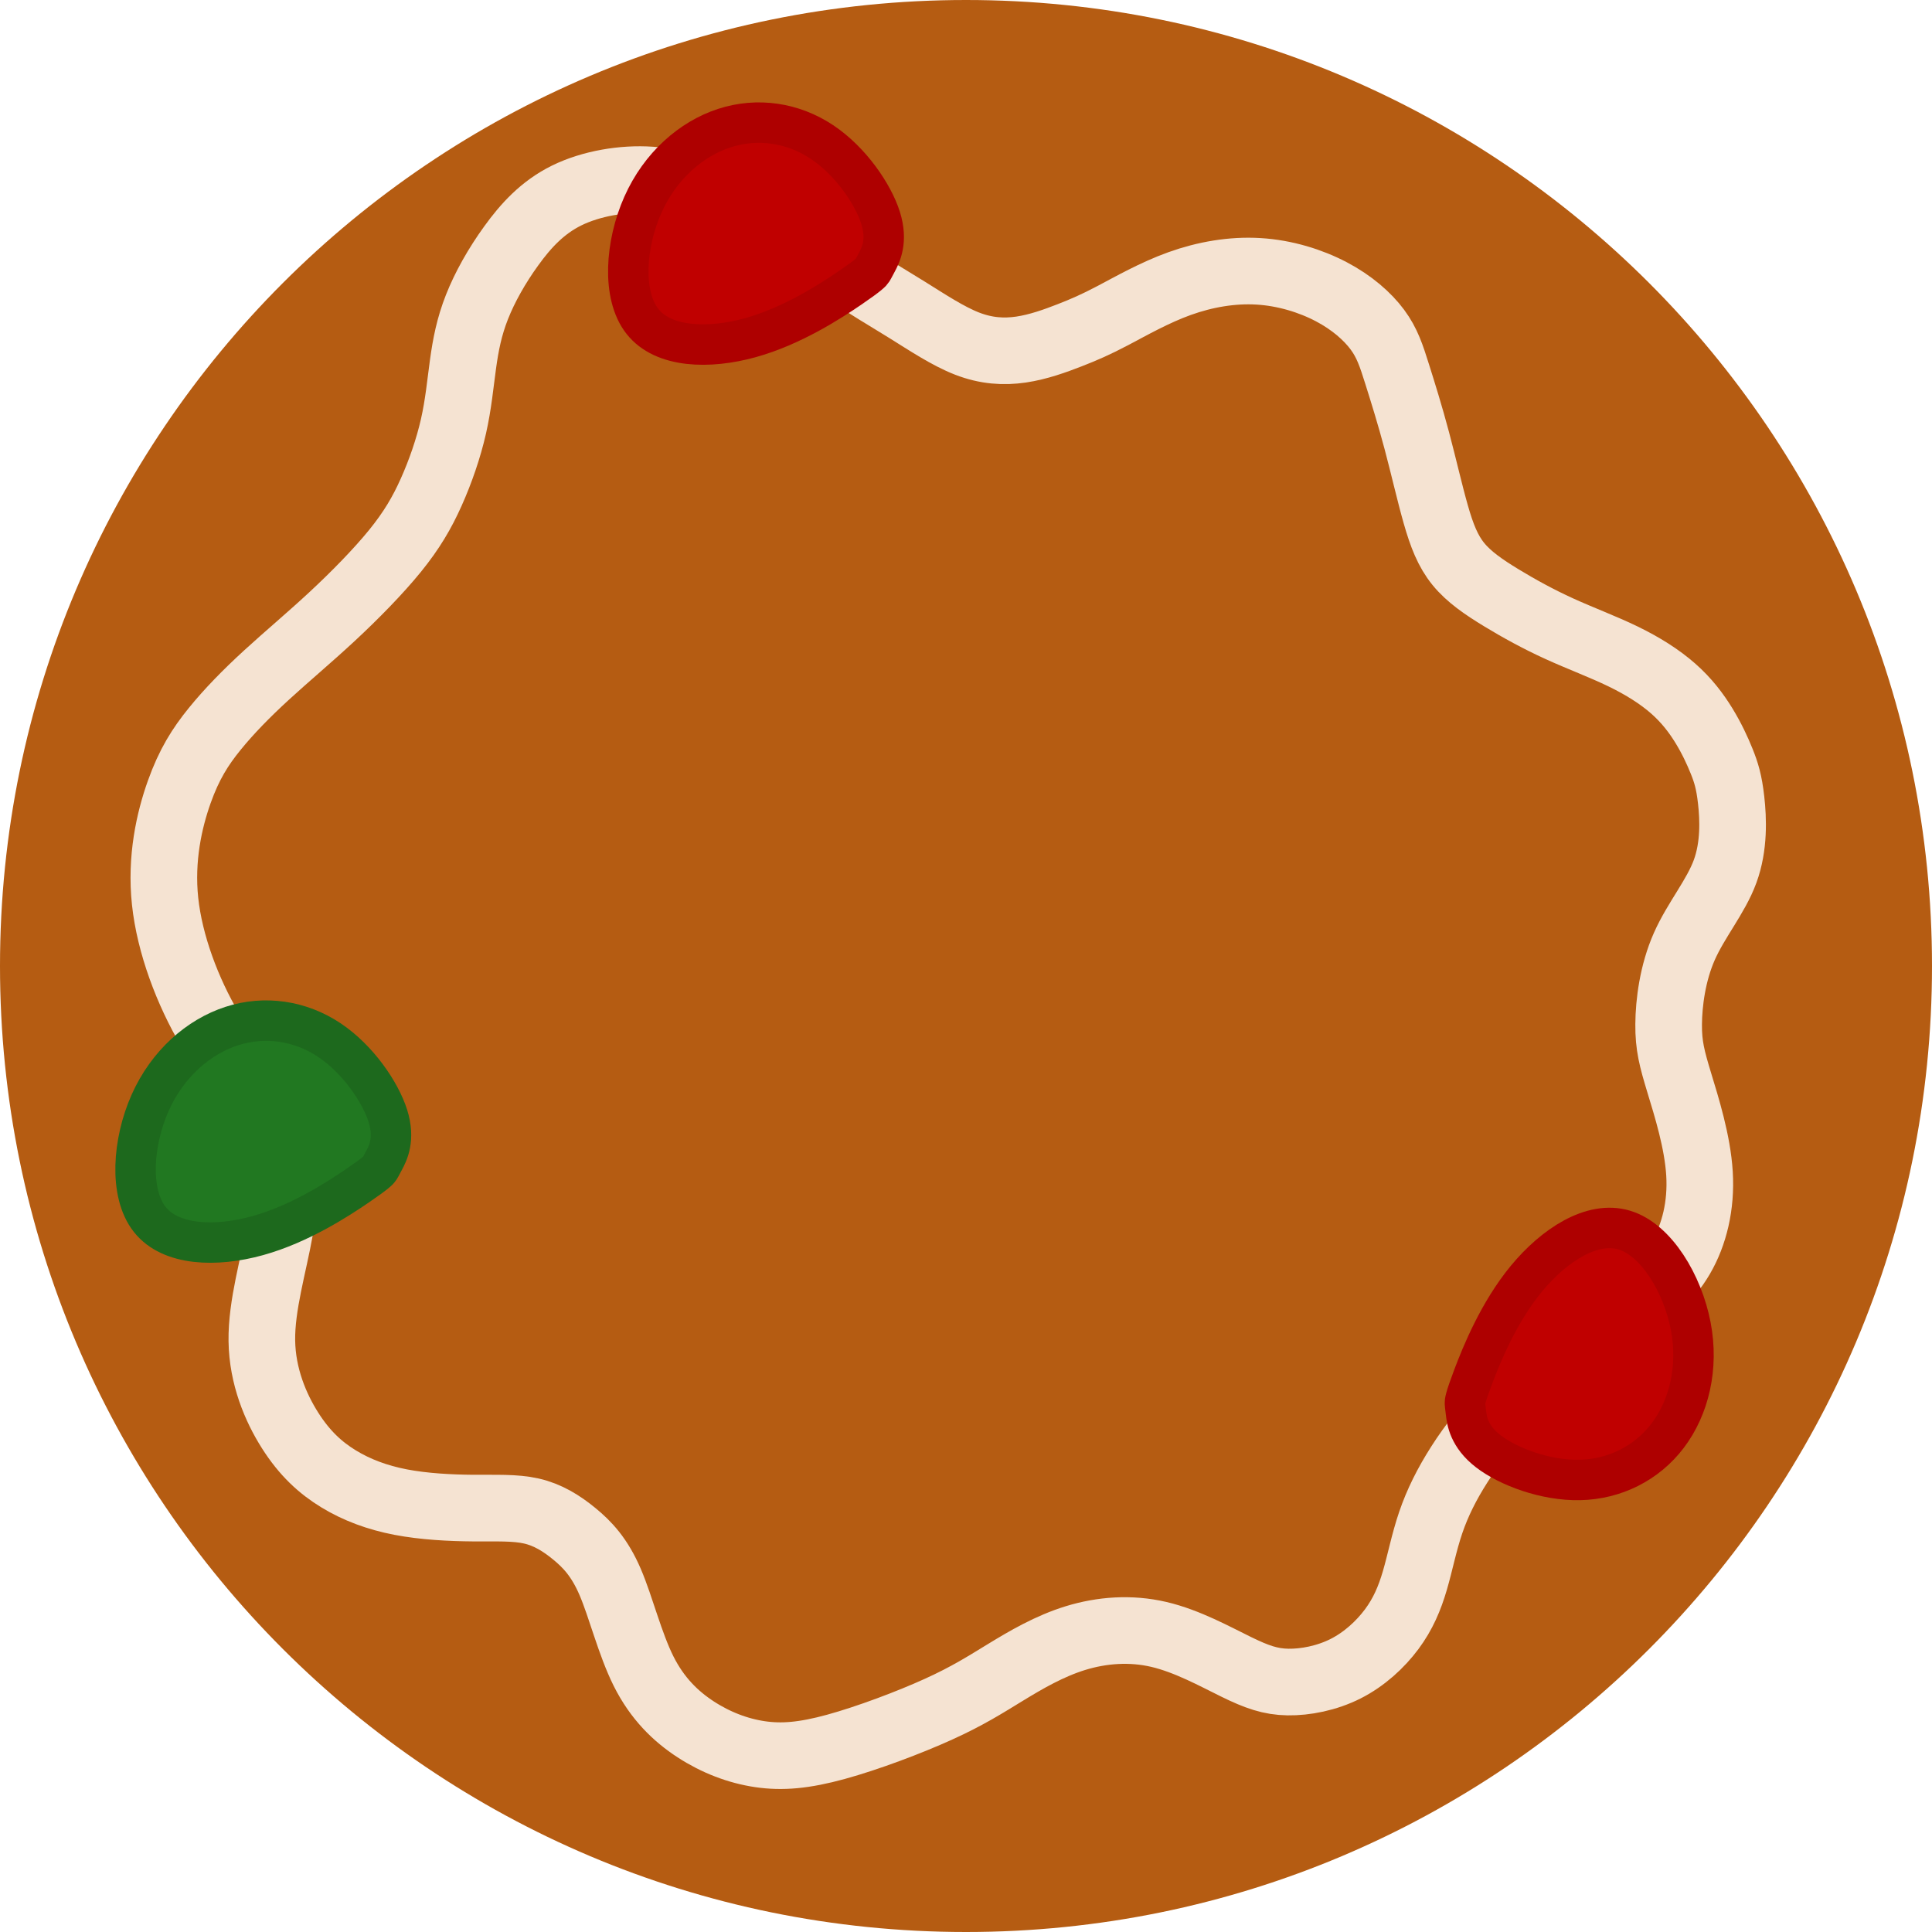 <svg width="90" height="90" viewBox="0 0 90 90" fill="none" xmlns="http://www.w3.org/2000/svg">
<g clip-path="url(#clip0_394_6373)">
<path d="M45 0C20.147 0 0 20.147 0 45C0 69.853 20.147 90 45 90C69.853 90 90 69.853 90 45C90 20.147 69.853 0 45 0Z" fill="#B55C12"/>
<path d="M79.378 33.807C79.02 33.222 78.571 32.628 77.946 32.078C77.322 31.528 76.522 31.021 75.599 30.575C74.676 30.128 73.631 29.74 72.648 29.292C71.664 28.845 70.743 28.337 69.933 27.844C69.124 27.352 68.426 26.875 67.937 26.274C67.447 25.672 67.165 24.948 66.882 23.955C66.599 22.963 66.314 21.703 66.001 20.529C65.689 19.355 65.349 18.265 65.082 17.42C64.816 16.575 64.623 15.975 64.163 15.355C63.703 14.735 62.977 14.095 62.016 13.59C61.055 13.085 59.861 12.714 58.63 12.64C57.399 12.565 56.132 12.786 54.951 13.21C53.769 13.635 52.674 14.263 51.855 14.693C51.037 15.124 50.495 15.358 49.828 15.618C49.161 15.878 48.37 16.165 47.565 16.284C46.76 16.402 45.943 16.353 45.051 16.007C44.159 15.661 43.193 15.017 42.246 14.428C41.299 13.839 40.371 13.304 39.41 12.643C38.45 11.982 37.458 11.195 36.514 10.625C35.57 10.054 34.675 9.7 33.683 9.305C32.691 8.91 31.604 8.475 30.315 8.384C29.026 8.293 27.537 8.547 26.401 9.105C25.267 9.663 24.486 10.524 23.815 11.454C23.142 12.383 22.581 13.382 22.219 14.301C21.856 15.22 21.693 16.06 21.569 16.962C21.444 17.864 21.358 18.828 21.125 19.857C20.892 20.885 20.514 21.977 20.085 22.932C19.657 23.888 19.178 24.707 18.398 25.668C17.617 26.628 16.536 27.731 15.47 28.721C14.403 29.711 13.352 30.589 12.418 31.445C11.485 32.3 10.669 33.134 10 33.959C9.331 34.784 8.81 35.599 8.347 36.901C7.884 38.203 7.478 39.992 7.691 41.987C7.904 43.983 8.734 46.187 9.788 47.971C10.842 49.755 12.12 51.12 12.745 52.57C13.371 54.019 13.344 55.553 13.045 57.249C12.746 58.945 12.175 60.803 12.198 62.459C12.221 64.116 12.838 65.572 13.514 66.637C14.19 67.701 14.926 68.375 15.772 68.891C16.617 69.406 17.573 69.764 18.664 69.974C19.755 70.183 20.982 70.245 22.041 70.253C23.101 70.261 23.991 70.215 24.753 70.389C25.515 70.562 26.148 70.954 26.751 71.448C27.355 71.943 27.928 72.54 28.425 73.698C28.922 74.856 29.343 76.575 29.98 77.849C30.618 79.123 31.473 79.952 32.411 80.563C33.35 81.173 34.373 81.564 35.401 81.716C36.428 81.868 37.461 81.781 38.943 81.374C40.424 80.967 42.355 80.241 43.721 79.62C45.088 78.999 45.891 78.484 46.84 77.905C47.789 77.326 48.884 76.683 50.102 76.308C51.32 75.934 52.662 75.828 53.986 76.138C55.31 76.448 56.616 77.174 57.584 77.647C58.552 78.121 59.182 78.342 59.996 78.356C60.81 78.369 61.809 78.176 62.682 77.735C63.555 77.294 64.302 76.605 64.83 75.896C65.357 75.187 65.666 74.459 65.911 73.622C66.156 72.785 66.337 71.841 66.649 70.926C66.96 70.011 67.402 69.126 67.985 68.214C68.567 67.302 69.292 66.365 70.244 65.481C71.197 64.598 72.378 63.768 73.362 63.049C74.345 62.33 75.131 61.721 75.969 61.043C76.807 60.365 77.698 59.618 78.311 58.568C78.924 57.517 79.26 56.163 79.169 54.671C79.079 53.179 78.563 51.548 78.224 50.432C77.886 49.316 77.724 48.714 77.732 47.716C77.739 46.718 77.915 45.323 78.463 44.087C79.01 42.851 79.928 41.774 80.361 40.595C80.794 39.416 80.741 38.141 80.644 37.277C80.548 36.414 80.409 35.98 80.206 35.473C80.002 34.965 79.736 34.392 79.378 33.807Z" stroke="#F5E3D2" stroke-width="3.104"/>
<path d="M40.635 12.607C40.6 12.661 40.532 12.771 39.608 13.403C38.685 14.034 36.907 15.187 34.96 15.729C33.013 16.27 30.898 16.201 29.929 14.974C28.959 13.747 29.136 11.363 29.946 9.543C30.756 7.723 32.2 6.468 33.746 5.967C35.293 5.465 36.941 5.717 38.287 6.613C39.632 7.508 40.673 9.048 41.02 10.146C41.366 11.243 41.017 11.897 40.843 12.224C40.669 12.552 40.669 12.552 40.635 12.607Z" fill="#C00000" stroke="#AE0000" stroke-width="1.884"/>
<path d="M17.681 54.439C17.647 54.493 17.578 54.603 16.655 55.235C15.732 55.866 13.954 57.019 12.007 57.56C10.06 58.102 7.945 58.033 6.976 56.806C6.006 55.579 6.183 53.195 6.993 51.375C7.803 49.555 9.247 48.3 10.793 47.799C12.339 47.297 13.988 47.549 15.334 48.445C16.679 49.34 17.72 50.88 18.067 51.977C18.413 53.075 18.064 53.729 17.89 54.056C17.716 54.384 17.716 54.384 17.681 54.439Z" fill="#217821" stroke="#1D691D" stroke-width="1.884"/>
<path d="M68.242 65.372C68.239 65.308 68.232 65.178 68.628 64.132C69.023 63.085 69.821 61.123 71.107 59.564C72.393 58.005 74.166 56.85 75.664 57.301C77.161 57.752 78.382 59.809 78.759 61.764C79.137 63.72 78.672 65.575 77.691 66.872C76.71 68.168 75.214 68.906 73.599 68.942C71.983 68.978 70.248 68.312 69.335 67.61C68.423 66.909 68.334 66.173 68.29 65.805C68.245 65.437 68.245 65.437 68.242 65.372Z" fill="#C00000" stroke="#AE0000" stroke-width="1.884"/>
</g>
<defs>
<clipPath id="clip0_394_6373">
<rect width="90" height="90" fill="white" transform="matrix(0 -1 1 0 0 90)"/>
</clipPath>
</defs>
</svg>
